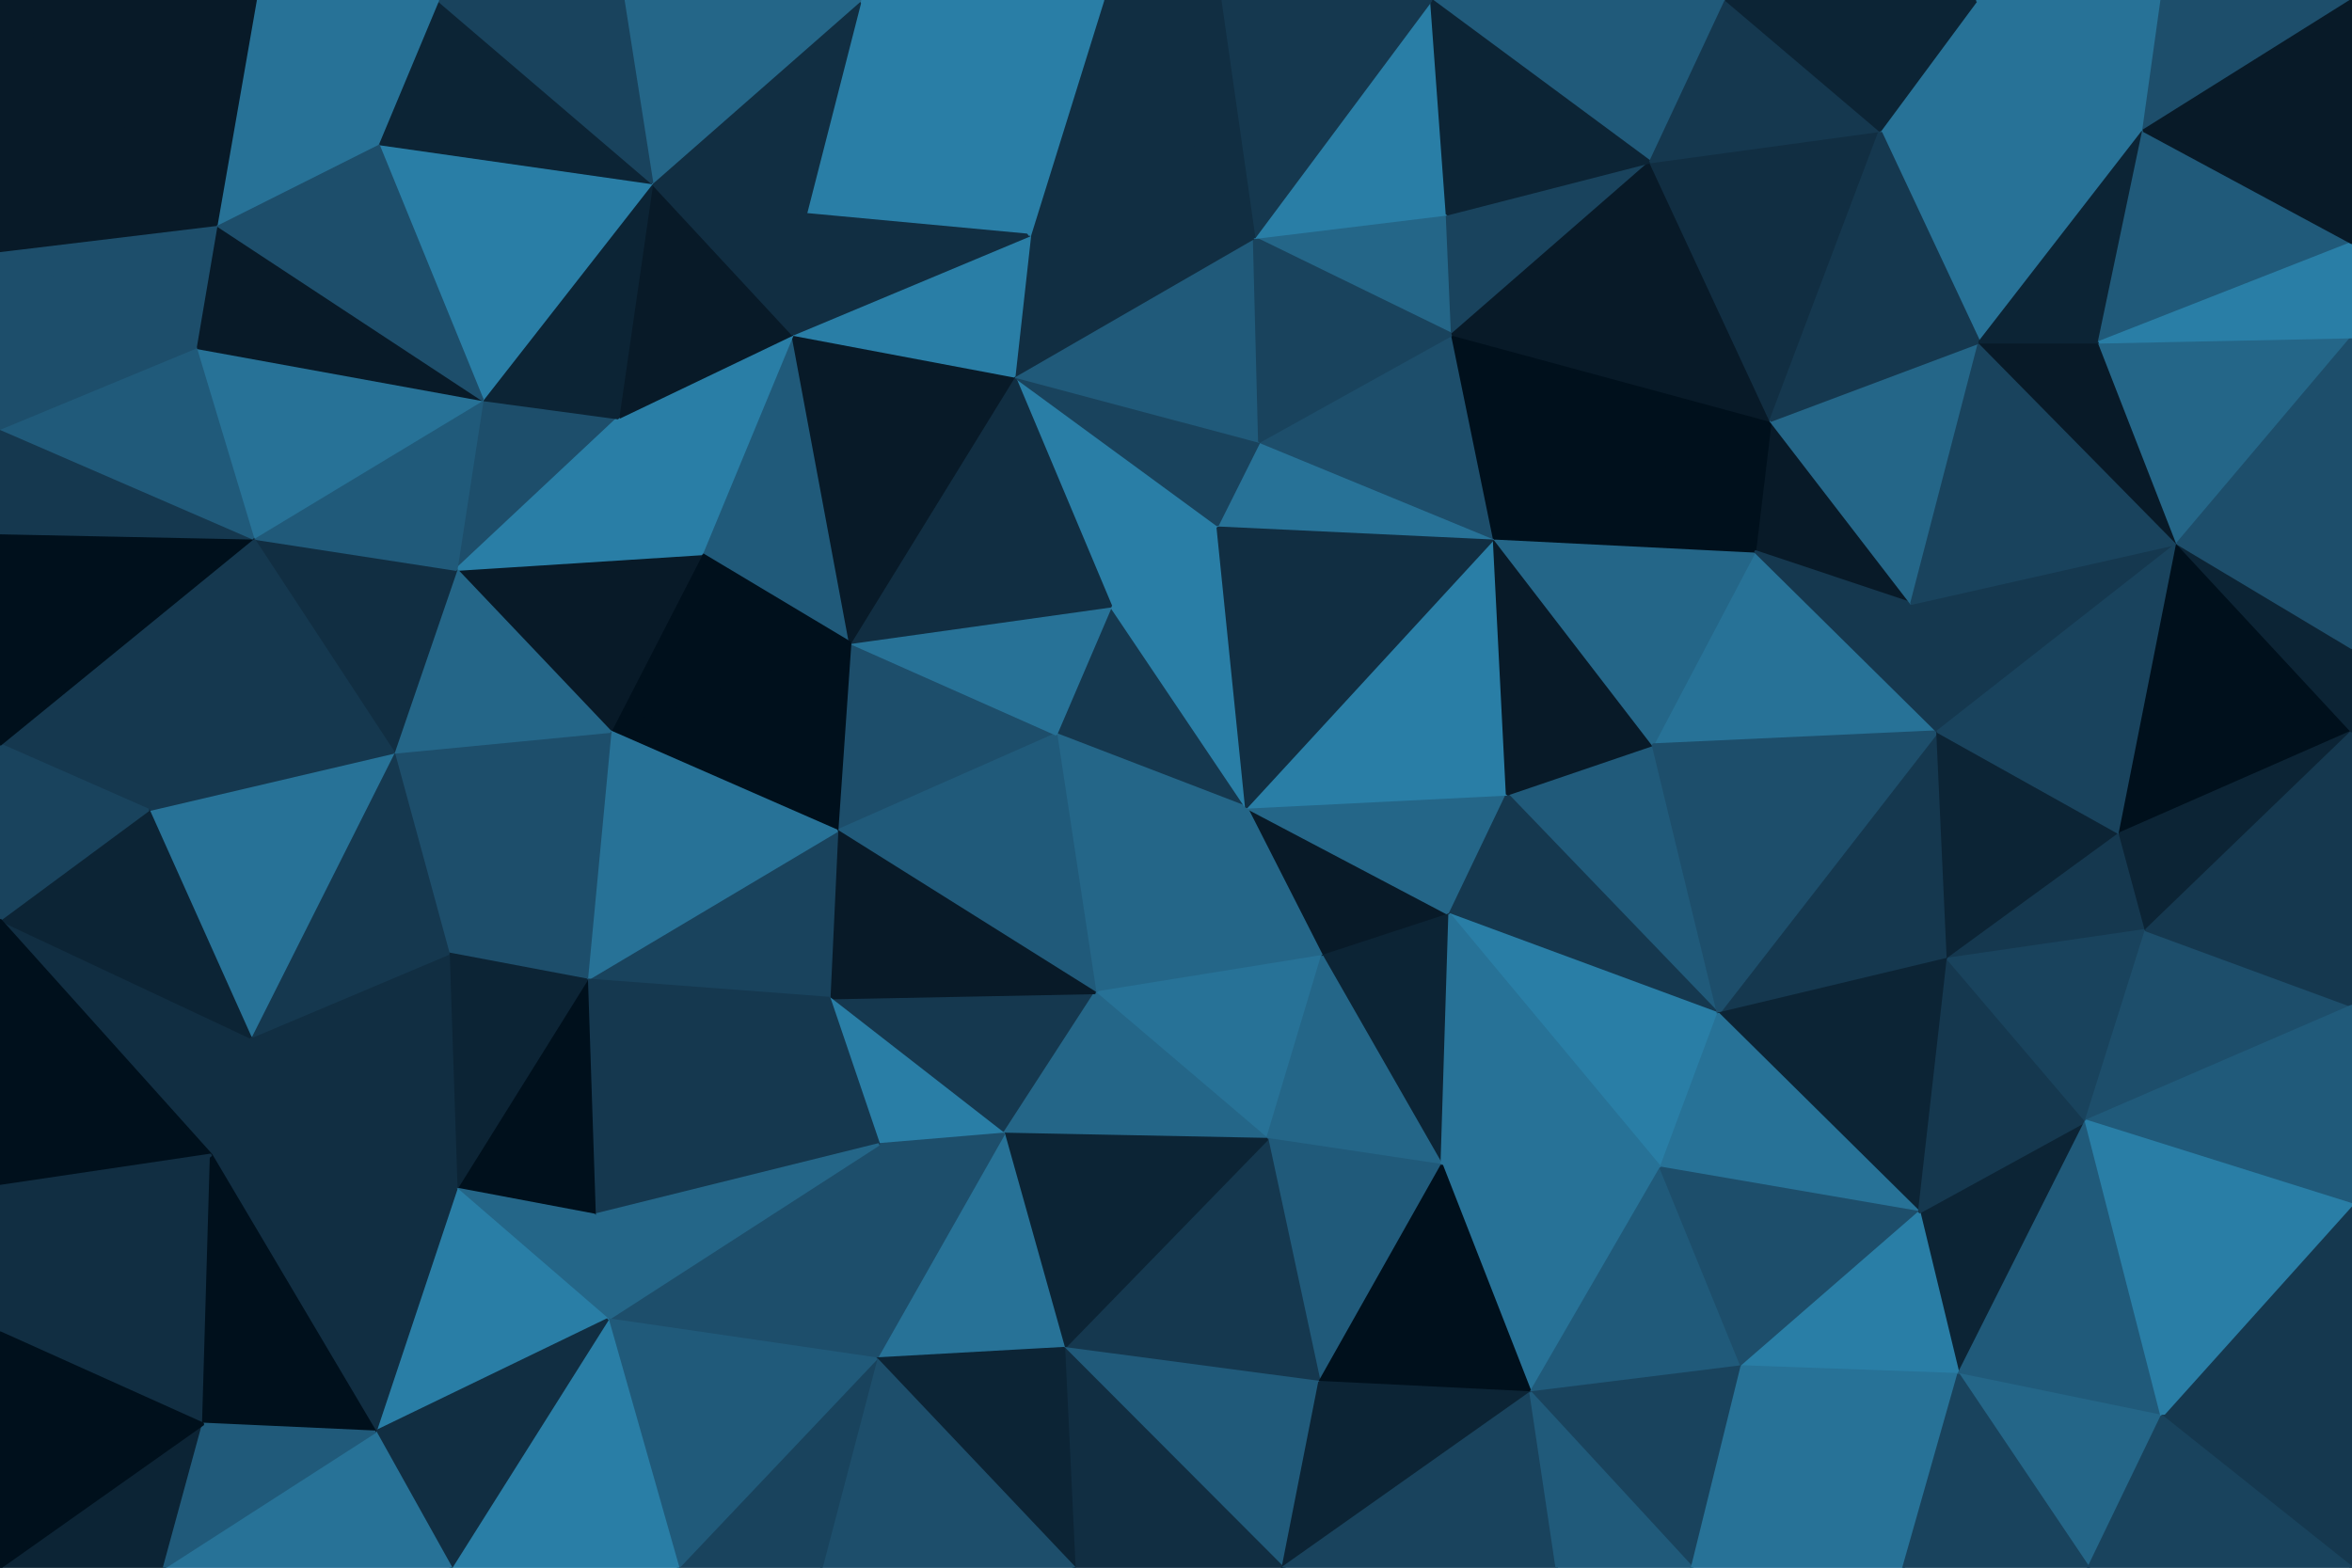 <svg id="visual" viewBox="0 0 900 600" width="900" height="600" xmlns="http://www.w3.org/2000/svg" xmlns:xlink="http://www.w3.org/1999/xlink" version="1.1"><g stroke-width="1" stroke-linejoin="bevel"><path d="M476.9 309L505.9 366L554.7 350Z" fill="#081a28" stroke="#081a28"></path><path d="M554.7 350L576.7 304L476.9 309Z" fill="#246688" stroke="#246688"></path><path d="M476.9 309L419.1 380L505.9 366Z" fill="#246688" stroke="#246688"></path><path d="M419.1 380L484.9 436L505.9 366Z" fill="#277297" stroke="#277297"></path><path d="M505.9 366L551.7 446L554.7 350Z" fill="#0c2435" stroke="#0c2435"></path><path d="M657.5 388L632.5 285L576.7 304Z" fill="#205a7a" stroke="#205a7a"></path><path d="M425.1 232L404.1 281L476.9 309Z" fill="#15384f" stroke="#15384f"></path><path d="M657.5 388L576.7 304L554.7 350Z" fill="#15384f" stroke="#15384f"></path><path d="M571.7 206L476.9 309L576.7 304Z" fill="#297ea6" stroke="#297ea6"></path><path d="M476.9 309L404.1 281L419.1 380Z" fill="#246688" stroke="#246688"></path><path d="M484.9 436L551.7 446L505.9 366Z" fill="#246688" stroke="#246688"></path><path d="M632.5 285L571.7 206L576.7 304Z" fill="#081a28" stroke="#081a28"></path><path d="M465.9 201L425.1 232L476.9 309Z" fill="#297ea6" stroke="#297ea6"></path><path d="M571.7 206L465.9 201L476.9 309Z" fill="#112e42" stroke="#112e42"></path><path d="M635.5 447L657.5 388L554.7 350Z" fill="#297ea6" stroke="#297ea6"></path><path d="M571.7 206L481.9 169L465.9 201Z" fill="#277297" stroke="#277297"></path><path d="M465.9 201L388.1 144L425.1 232Z" fill="#297ea6" stroke="#297ea6"></path><path d="M551.7 446L635.5 447L554.7 350Z" fill="#277297" stroke="#277297"></path><path d="M317.3 382L384.1 434L419.1 380Z" fill="#15384f" stroke="#15384f"></path><path d="M419.1 380L384.1 434L484.9 436Z" fill="#246688" stroke="#246688"></path><path d="M484.9 436L504.9 529L551.7 446Z" fill="#205a7a" stroke="#205a7a"></path><path d="M741.4 280L671.5 211L632.5 285Z" fill="#277297" stroke="#277297"></path><path d="M632.5 285L671.5 211L571.7 206Z" fill="#246688" stroke="#246688"></path><path d="M571.7 206L555.7 128L481.9 169Z" fill="#1d4e6b" stroke="#1d4e6b"></path><path d="M325.3 246L320.3 318L404.1 281Z" fill="#1d4e6b" stroke="#1d4e6b"></path><path d="M404.1 281L320.3 318L419.1 380Z" fill="#205a7a" stroke="#205a7a"></path><path d="M325.3 246L404.1 281L425.1 232Z" fill="#277297" stroke="#277297"></path><path d="M677.5 161L555.7 128L571.7 206Z" fill="#00101c" stroke="#00101c"></path><path d="M407.1 516L504.9 529L484.9 436Z" fill="#15384f" stroke="#15384f"></path><path d="M551.7 446L585.7 533L635.5 447Z" fill="#277297" stroke="#277297"></path><path d="M388.1 144L325.3 246L425.1 232Z" fill="#112e42" stroke="#112e42"></path><path d="M388.1 144L465.9 201L481.9 169Z" fill="#19435d" stroke="#19435d"></path><path d="M320.3 318L317.3 382L419.1 380Z" fill="#081a28" stroke="#081a28"></path><path d="M384.1 434L407.1 516L484.9 436Z" fill="#0c2435" stroke="#0c2435"></path><path d="M317.3 382L336.3 438L384.1 434Z" fill="#297ea6" stroke="#297ea6"></path><path d="M504.9 529L585.7 533L551.7 446Z" fill="#00101c" stroke="#00101c"></path><path d="M479.9 91L388.1 144L481.9 169Z" fill="#205a7a" stroke="#205a7a"></path><path d="M335.3 520L407.1 516L384.1 434Z" fill="#277297" stroke="#277297"></path><path d="M745.4 367L741.4 280L657.5 388Z" fill="#15384f" stroke="#15384f"></path><path d="M657.5 388L741.4 280L632.5 285Z" fill="#1d4e6b" stroke="#1d4e6b"></path><path d="M745.4 367L657.5 388L734.4 464Z" fill="#0c2435" stroke="#0c2435"></path><path d="M731.4 231L677.5 161L671.5 211Z" fill="#081a28" stroke="#081a28"></path><path d="M671.5 211L677.5 161L571.7 206Z" fill="#00101c" stroke="#00101c"></path><path d="M734.4 464L657.5 388L635.5 447Z" fill="#277297" stroke="#277297"></path><path d="M741.4 280L731.4 231L671.5 211Z" fill="#15384f" stroke="#15384f"></path><path d="M553.7 82L479.9 91L555.7 128Z" fill="#246688" stroke="#246688"></path><path d="M555.7 128L479.9 91L481.9 169Z" fill="#19435d" stroke="#19435d"></path><path d="M631.5 62L553.7 82L555.7 128Z" fill="#19435d" stroke="#19435d"></path><path d="M585.7 533L666.5 523L635.5 447Z" fill="#205a7a" stroke="#205a7a"></path><path d="M666.5 523L734.4 464L635.5 447Z" fill="#1d4e6b" stroke="#1d4e6b"></path><path d="M479.9 91L394.1 90L388.1 144Z" fill="#112e42" stroke="#112e42"></path><path d="M303.3 128L268.5 212L325.3 246Z" fill="#205a7a" stroke="#205a7a"></path><path d="M422.1 0L394.1 90L479.9 91Z" fill="#112e42" stroke="#112e42"></path><path d="M232.5 505L335.3 520L336.3 438Z" fill="#1d4e6b" stroke="#1d4e6b"></path><path d="M336.3 438L335.3 520L384.1 434Z" fill="#1d4e6b" stroke="#1d4e6b"></path><path d="M407.1 516L490.9 600L504.9 529Z" fill="#205a7a" stroke="#205a7a"></path><path d="M325.3 246L233.5 280L320.3 318Z" fill="#00101c" stroke="#00101c"></path><path d="M320.3 318L224.5 375L317.3 382Z" fill="#19435d" stroke="#19435d"></path><path d="M317.3 382L227.5 465L336.3 438Z" fill="#15384f" stroke="#15384f"></path><path d="M303.3 128L325.3 246L388.1 144Z" fill="#081a28" stroke="#081a28"></path><path d="M411.1 600L490.9 600L407.1 516Z" fill="#112e42" stroke="#112e42"></path><path d="M504.9 529L490.9 600L585.7 533Z" fill="#0c2435" stroke="#0c2435"></path><path d="M585.7 533L647.5 600L666.5 523Z" fill="#19435d" stroke="#19435d"></path><path d="M677.5 161L631.5 62L555.7 128Z" fill="#081a28" stroke="#081a28"></path><path d="M553.7 82L547.7 0L479.9 91Z" fill="#297ea6" stroke="#297ea6"></path><path d="M719.4 50L631.5 62L677.5 161Z" fill="#112e42" stroke="#112e42"></path><path d="M490.9 600L595.7 600L585.7 533Z" fill="#19435d" stroke="#19435d"></path><path d="M749.4 526L798.2 429L734.4 464Z" fill="#0c2435" stroke="#0c2435"></path><path d="M268.5 212L233.5 280L325.3 246Z" fill="#00101c" stroke="#00101c"></path><path d="M394.1 90L303.3 128L388.1 144Z" fill="#297ea6" stroke="#297ea6"></path><path d="M268.5 212L174.6 218L233.5 280Z" fill="#081a28" stroke="#081a28"></path><path d="M745.4 367L811.2 319L741.4 280Z" fill="#0c2435" stroke="#0c2435"></path><path d="M741.4 280L833.2 208L731.4 231Z" fill="#15384f" stroke="#15384f"></path><path d="M731.4 231L757.4 131L677.5 161Z" fill="#246688" stroke="#246688"></path><path d="M821.2 356L811.2 319L745.4 367Z" fill="#15384f" stroke="#15384f"></path><path d="M335.3 520L411.1 600L407.1 516Z" fill="#0c2435" stroke="#0c2435"></path><path d="M749.4 526L734.4 464L666.5 523Z" fill="#297ea6" stroke="#297ea6"></path><path d="M734.4 464L798.2 429L745.4 367Z" fill="#15384f" stroke="#15384f"></path><path d="M233.5 280L224.5 375L320.3 318Z" fill="#277297" stroke="#277297"></path><path d="M798.2 429L821.2 356L745.4 367Z" fill="#19435d" stroke="#19435d"></path><path d="M595.7 600L647.5 600L585.7 533Z" fill="#205a7a" stroke="#205a7a"></path><path d="M833.2 208L757.4 131L731.4 231Z" fill="#19435d" stroke="#19435d"></path><path d="M728.4 600L749.4 526L666.5 523Z" fill="#277297" stroke="#277297"></path><path d="M329.3 0L308.3 82L394.1 90Z" fill="#297ea6" stroke="#297ea6"></path><path d="M394.1 90L308.3 82L303.3 128Z" fill="#112e42" stroke="#112e42"></path><path d="M303.3 128L236.5 160L268.5 212Z" fill="#297ea6" stroke="#297ea6"></path><path d="M224.5 375L227.5 465L317.3 382Z" fill="#15384f" stroke="#15384f"></path><path d="M335.3 520L314.3 600L411.1 600Z" fill="#1d4e6b" stroke="#1d4e6b"></path><path d="M660.5 0L547.7 0L631.5 62Z" fill="#205a7a" stroke="#205a7a"></path><path d="M631.5 62L547.7 0L553.7 82Z" fill="#0c2435" stroke="#0c2435"></path><path d="M249.5 70L236.5 160L303.3 128Z" fill="#081a28" stroke="#081a28"></path><path d="M233.5 280L171.6 365L224.5 375Z" fill="#1d4e6b" stroke="#1d4e6b"></path><path d="M547.7 0L466.9 0L479.9 91Z" fill="#15384f" stroke="#15384f"></path><path d="M811.2 319L833.2 208L741.4 280Z" fill="#19435d" stroke="#19435d"></path><path d="M900 280L833.2 208L811.2 319Z" fill="#00101c" stroke="#00101c"></path><path d="M466.9 0L422.1 0L479.9 91Z" fill="#112e42" stroke="#112e42"></path><path d="M820.2 50L719.4 50L757.4 131Z" fill="#277297" stroke="#277297"></path><path d="M757.4 131L719.4 50L677.5 161Z" fill="#15384f" stroke="#15384f"></path><path d="M227.5 465L232.5 505L336.3 438Z" fill="#246688" stroke="#246688"></path><path d="M833.2 208L803.2 131L757.4 131Z" fill="#081a28" stroke="#081a28"></path><path d="M259.5 600L314.3 600L335.3 520Z" fill="#19435d" stroke="#19435d"></path><path d="M647.5 600L728.4 600L666.5 523Z" fill="#277297" stroke="#277297"></path><path d="M749.4 526L827.2 542L798.2 429Z" fill="#205a7a" stroke="#205a7a"></path><path d="M224.5 375L174.6 455L227.5 465Z" fill="#00101c" stroke="#00101c"></path><path d="M227.5 465L174.6 455L232.5 505Z" fill="#246688" stroke="#246688"></path><path d="M150.6 288L171.6 365L233.5 280Z" fill="#1d4e6b" stroke="#1d4e6b"></path><path d="M719.4 50L660.5 0L631.5 62Z" fill="#15384f" stroke="#15384f"></path><path d="M184.6 153L174.6 218L236.5 160Z" fill="#1d4e6b" stroke="#1d4e6b"></path><path d="M236.5 160L174.6 218L268.5 212Z" fill="#297ea6" stroke="#297ea6"></path><path d="M171.6 365L174.6 455L224.5 375Z" fill="#0c2435" stroke="#0c2435"></path><path d="M232.5 505L259.5 600L335.3 520Z" fill="#205a7a" stroke="#205a7a"></path><path d="M329.3 0L249.5 70L308.3 82Z" fill="#112e42" stroke="#112e42"></path><path d="M308.3 82L249.5 70L303.3 128Z" fill="#112e42" stroke="#112e42"></path><path d="M174.6 218L150.6 288L233.5 280Z" fill="#246688" stroke="#246688"></path><path d="M171.6 365L95.8 397L174.6 455Z" fill="#112e42" stroke="#112e42"></path><path d="M422.1 0L329.3 0L394.1 90Z" fill="#297ea6" stroke="#297ea6"></path><path d="M249.5 70L184.6 153L236.5 160Z" fill="#0c2435" stroke="#0c2435"></path><path d="M174.6 218L96.8 206L150.6 288Z" fill="#112e42" stroke="#112e42"></path><path d="M799.2 600L827.2 542L749.4 526Z" fill="#246688" stroke="#246688"></path><path d="M798.2 429L900 385L821.2 356Z" fill="#1d4e6b" stroke="#1d4e6b"></path><path d="M821.2 356L900 280L811.2 319Z" fill="#0c2435" stroke="#0c2435"></path><path d="M172.6 600L259.5 600L232.5 505Z" fill="#297ea6" stroke="#297ea6"></path><path d="M900 385L900 280L821.2 356Z" fill="#15384f" stroke="#15384f"></path><path d="M833.2 208L900 129L803.2 131Z" fill="#246688" stroke="#246688"></path><path d="M900 461L900 385L798.2 429Z" fill="#205a7a" stroke="#205a7a"></path><path d="M900 280L900 248L833.2 208Z" fill="#0c2435" stroke="#0c2435"></path><path d="M728.4 600L799.2 600L749.4 526Z" fill="#19435d" stroke="#19435d"></path><path d="M820.2 50L756.4 0L719.4 50Z" fill="#277297" stroke="#277297"></path><path d="M719.4 50L756.4 0L660.5 0Z" fill="#0c2435" stroke="#0c2435"></path><path d="M820.2 50L757.4 131L803.2 131Z" fill="#0c2435" stroke="#0c2435"></path><path d="M900 538L900 461L827.2 542Z" fill="#15384f" stroke="#15384f"></path><path d="M827.2 542L900 461L798.2 429Z" fill="#297ea6" stroke="#297ea6"></path><path d="M900 93L820.2 50L803.2 131Z" fill="#205a7a" stroke="#205a7a"></path><path d="M900 248L900 129L833.2 208Z" fill="#1d4e6b" stroke="#1d4e6b"></path><path d="M329.3 0L238.5 0L249.5 70Z" fill="#246688" stroke="#246688"></path><path d="M249.5 70L144.6 55L184.6 153Z" fill="#297ea6" stroke="#297ea6"></path><path d="M150.6 288L95.8 397L171.6 365Z" fill="#15384f" stroke="#15384f"></path><path d="M174.6 455L143.6 548L232.5 505Z" fill="#297ea6" stroke="#297ea6"></path><path d="M56.8 310L95.8 397L150.6 288Z" fill="#277297" stroke="#277297"></path><path d="M96.8 206L174.6 218L184.6 153Z" fill="#205a7a" stroke="#205a7a"></path><path d="M900 600L900 538L827.2 542Z" fill="#15384f" stroke="#15384f"></path><path d="M80.8 442L143.6 548L174.6 455Z" fill="#112e42" stroke="#112e42"></path><path d="M74.8 133L96.8 206L184.6 153Z" fill="#277297" stroke="#277297"></path><path d="M143.6 548L172.6 600L232.5 505Z" fill="#112e42" stroke="#112e42"></path><path d="M900 129L900 93L803.2 131Z" fill="#297ea6" stroke="#297ea6"></path><path d="M820.2 50L827.2 0L756.4 0Z" fill="#277297" stroke="#277297"></path><path d="M900 0L827.2 0L820.2 50Z" fill="#1d4e6b" stroke="#1d4e6b"></path><path d="M0 352L80.8 442L95.8 397Z" fill="#112e42" stroke="#112e42"></path><path d="M95.8 397L80.8 442L174.6 455Z" fill="#112e42" stroke="#112e42"></path><path d="M143.6 548L62.8 600L172.6 600Z" fill="#277297" stroke="#277297"></path><path d="M167.6 0L144.6 55L249.5 70Z" fill="#0c2435" stroke="#0c2435"></path><path d="M0 285L56.8 310L96.8 206Z" fill="#15384f" stroke="#15384f"></path><path d="M96.8 206L56.8 310L150.6 288Z" fill="#15384f" stroke="#15384f"></path><path d="M799.2 600L900 600L827.2 542Z" fill="#19435d" stroke="#19435d"></path><path d="M238.5 0L167.6 0L249.5 70Z" fill="#19435d" stroke="#19435d"></path><path d="M82.8 86L74.8 133L184.6 153Z" fill="#081a28" stroke="#081a28"></path><path d="M82.8 86L184.6 153L144.6 55Z" fill="#1d4e6b" stroke="#1d4e6b"></path><path d="M0 510L77.8 545L80.8 442Z" fill="#112e42" stroke="#112e42"></path><path d="M80.8 442L77.8 545L143.6 548Z" fill="#00101c" stroke="#00101c"></path><path d="M97.8 0L82.8 86L144.6 55Z" fill="#277297" stroke="#277297"></path><path d="M900 93L900 0L820.2 50Z" fill="#081a28" stroke="#081a28"></path><path d="M56.8 310L0 352L95.8 397Z" fill="#0c2435" stroke="#0c2435"></path><path d="M0 285L0 352L56.8 310Z" fill="#19435d" stroke="#19435d"></path><path d="M0 285L96.8 206L0 204Z" fill="#00101c" stroke="#00101c"></path><path d="M0 204L96.8 206L0 164Z" fill="#15384f" stroke="#15384f"></path><path d="M167.6 0L97.8 0L144.6 55Z" fill="#277297" stroke="#277297"></path><path d="M0 164L96.8 206L74.8 133Z" fill="#205a7a" stroke="#205a7a"></path><path d="M0 164L74.8 133L0 96Z" fill="#1d4e6b" stroke="#1d4e6b"></path><path d="M0 600L62.8 600L77.8 545Z" fill="#0c2435" stroke="#0c2435"></path><path d="M77.8 545L62.8 600L143.6 548Z" fill="#205a7a" stroke="#205a7a"></path><path d="M0 352L0 454L80.8 442Z" fill="#00101c" stroke="#00101c"></path><path d="M0 96L74.8 133L82.8 86Z" fill="#1d4e6b" stroke="#1d4e6b"></path><path d="M0 454L0 510L80.8 442Z" fill="#112e42" stroke="#112e42"></path><path d="M0 0L0 96L82.8 86Z" fill="#081a28" stroke="#081a28"></path><path d="M0 510L0 600L77.8 545Z" fill="#00101c" stroke="#00101c"></path><path d="M97.8 0L0 0L82.8 86Z" fill="#081a28" stroke="#081a28"></path></g></svg>